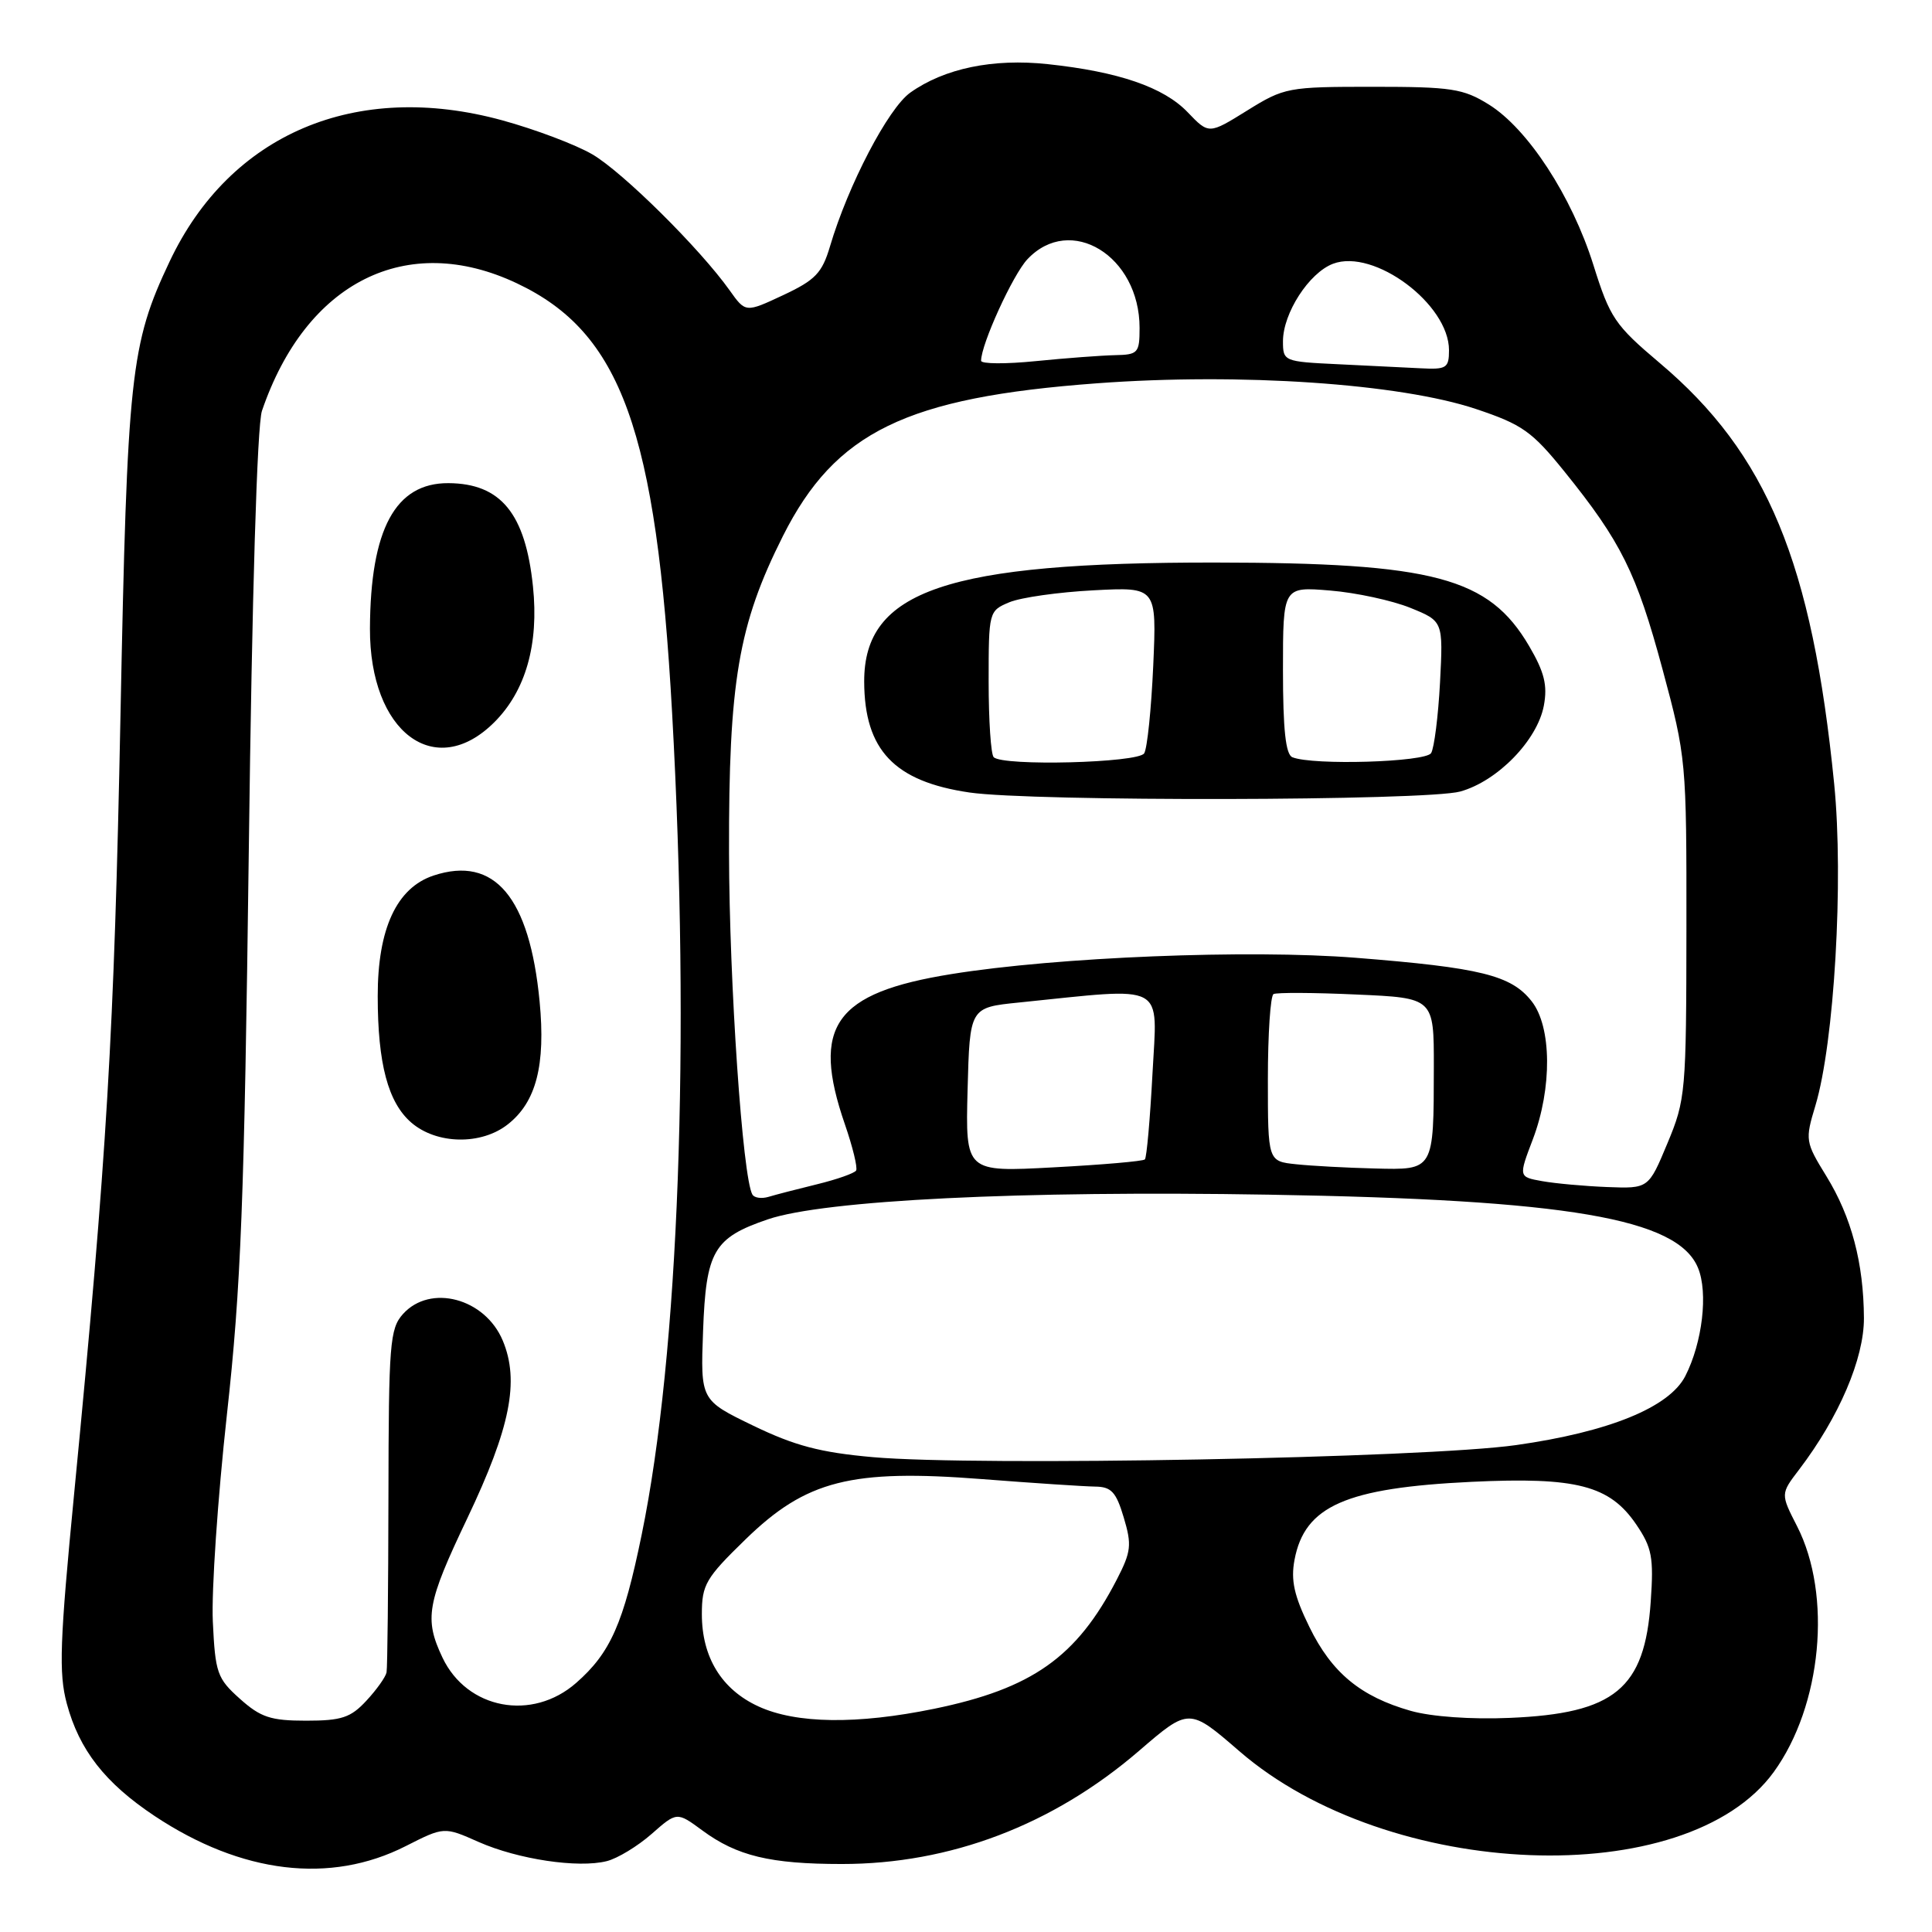<?xml version="1.0" encoding="UTF-8" standalone="no"?>
<!DOCTYPE svg PUBLIC "-//W3C//DTD SVG 1.1//EN" "http://www.w3.org/Graphics/SVG/1.1/DTD/svg11.dtd" >
<svg xmlns="http://www.w3.org/2000/svg" xmlns:xlink="http://www.w3.org/1999/xlink" version="1.1" viewBox="0 0 256 256">
 <g >
 <path fill="currentColor"
d=" M 53.74 244.63 C 58.85 242.04 58.85 242.04 63.42 244.07 C 68.63 246.37 76.60 247.57 80.40 246.61 C 81.81 246.26 84.48 244.64 86.33 243.02 C 89.69 240.06 89.69 240.06 93.06 242.54 C 97.64 245.92 102.06 246.99 111.54 246.99 C 125.90 247.00 139.50 241.83 150.91 232.01 C 157.56 226.28 157.56 226.28 164.22 232.04 C 184.01 249.18 223.50 250.71 235.04 234.79 C 241.40 226.00 242.79 211.37 238.12 202.23 C 235.93 197.95 235.93 197.95 238.39 194.73 C 243.68 187.78 247.00 180.02 246.98 174.65 C 246.94 167.35 245.33 161.26 242.01 155.86 C 239.21 151.31 239.17 151.07 240.55 146.50 C 243.05 138.19 244.31 116.65 243.04 103.89 C 240.11 74.49 234.15 60.11 219.91 48.09 C 213.97 43.07 213.33 42.12 211.13 35.10 C 208.27 26.00 202.45 17.07 197.28 13.85 C 193.88 11.74 192.34 11.50 181.91 11.50 C 170.65 11.50 170.18 11.59 165.25 14.65 C 160.18 17.80 160.18 17.80 157.38 14.88 C 154.21 11.56 148.22 9.50 138.84 8.50 C 131.58 7.72 125.14 9.06 120.62 12.27 C 117.69 14.35 112.38 24.53 109.98 32.64 C 108.93 36.18 108.04 37.11 103.77 39.11 C 98.79 41.44 98.79 41.44 96.68 38.47 C 92.74 32.93 82.52 22.81 78.50 20.46 C 76.30 19.17 70.92 17.14 66.54 15.94 C 47.16 10.64 30.48 17.72 22.48 34.64 C 17.28 45.63 16.86 49.53 15.96 95.00 C 15.12 137.13 14.19 152.84 9.84 197.75 C 7.92 217.55 7.77 221.71 8.85 225.73 C 10.50 231.88 13.92 236.26 20.49 240.63 C 32.01 248.28 43.76 249.69 53.74 244.63 Z  M 31.79 225.10 C 28.78 222.41 28.52 221.69 28.20 214.85 C 28.01 210.81 28.85 198.50 30.06 187.50 C 31.94 170.49 32.37 159.28 32.97 112.50 C 33.39 78.80 34.07 56.32 34.71 54.44 C 40.55 37.33 53.91 30.64 68.49 37.54 C 82.32 44.08 86.97 56.97 89.06 94.50 C 91.49 138.06 89.96 179.40 85.02 203.38 C 82.61 215.13 80.89 219.01 76.35 222.99 C 70.51 228.12 61.88 226.49 58.63 219.64 C 56.19 214.48 56.55 212.44 61.92 201.18 C 67.62 189.20 68.86 183.00 66.62 177.64 C 64.27 172.02 57.03 170.09 53.40 174.11 C 51.65 176.06 51.50 178.03 51.47 198.36 C 51.45 210.54 51.34 221.00 51.22 221.60 C 51.10 222.21 49.90 223.90 48.55 225.35 C 46.47 227.60 45.26 228.00 40.56 228.00 C 35.87 228.00 34.54 227.56 31.79 225.10 Z  M 67.29 148.98 C 71.05 146.03 72.31 141.14 71.50 132.69 C 70.17 118.87 65.52 113.35 57.46 116.01 C 52.56 117.63 50.04 123.06 50.05 132.00 C 50.05 140.94 51.42 146.09 54.50 148.75 C 57.86 151.65 63.77 151.76 67.29 148.98 Z  M 65.51 95.69 C 69.66 91.54 71.42 85.36 70.62 77.70 C 69.62 68.04 66.36 64.06 59.42 64.02 C 52.39 63.98 49.08 70.11 49.02 83.28 C 48.97 97.02 57.65 103.55 65.51 95.69 Z  M 100.50 226.11 C 95.62 223.87 93.00 219.60 93.00 213.89 C 93.00 209.98 93.51 209.10 98.78 203.98 C 106.82 196.15 112.76 194.64 130.14 195.99 C 136.94 196.52 143.67 196.96 145.09 196.98 C 147.25 197.00 147.89 197.68 148.90 201.07 C 149.99 204.71 149.89 205.60 147.97 209.32 C 142.67 219.58 136.76 223.75 123.79 226.42 C 113.57 228.52 105.49 228.41 100.50 226.11 Z  M 186.94 226.70 C 180.29 224.81 176.46 221.65 173.50 215.58 C 171.48 211.46 171.02 209.40 171.53 206.69 C 172.87 199.55 178.32 197.15 195.00 196.35 C 208.89 195.69 213.29 196.82 216.81 202.00 C 218.89 205.06 219.14 206.35 218.73 212.22 C 217.94 223.77 213.96 227.05 200.03 227.63 C 194.95 227.85 189.66 227.47 186.94 226.70 Z  M 115.65 193.08 C 108.68 192.46 105.32 191.57 99.81 188.91 C 92.82 185.53 92.82 185.53 93.16 176.37 C 93.55 165.76 94.56 164.02 101.74 161.57 C 109.21 159.03 135.26 157.74 168.14 158.30 C 207.73 158.96 222.29 161.45 224.99 167.99 C 226.36 171.28 225.58 177.90 223.31 182.34 C 221.19 186.48 213.20 189.74 200.90 191.48 C 188.81 193.20 129.53 194.31 115.65 193.08 Z  M 99.70 158.29 C 98.40 156.10 96.63 130.24 96.60 113.00 C 96.55 90.32 97.83 82.79 103.74 71.03 C 110.69 57.22 120.06 52.66 145.34 50.79 C 164.36 49.38 185.49 50.82 195.59 54.20 C 201.71 56.25 203.00 57.16 207.31 62.50 C 214.80 71.78 216.85 75.91 220.29 88.67 C 223.43 100.34 223.48 100.81 223.46 123.00 C 223.44 144.72 223.36 145.71 220.94 151.50 C 218.44 157.50 218.44 157.50 212.97 157.29 C 209.96 157.17 206.09 156.82 204.36 156.51 C 201.21 155.95 201.21 155.95 203.11 150.96 C 205.68 144.18 205.62 136.05 202.95 132.67 C 200.24 129.22 196.18 128.22 179.63 126.91 C 165.49 125.79 140.05 126.81 126.07 129.07 C 110.57 131.56 107.46 135.95 111.95 148.97 C 112.99 151.98 113.66 154.74 113.44 155.10 C 113.22 155.46 110.89 156.28 108.27 156.92 C 105.65 157.56 102.75 158.31 101.83 158.59 C 100.92 158.86 99.96 158.73 99.70 158.29 Z  M 193.49 104.88 C 198.43 103.51 203.71 98.09 204.57 93.49 C 205.07 90.80 204.64 89.06 202.62 85.61 C 197.28 76.50 190.01 74.57 161.00 74.54 C 125.47 74.51 114.48 78.24 114.51 90.32 C 114.54 99.38 118.49 103.55 128.46 105.01 C 136.77 106.23 189.00 106.13 193.49 104.88 Z  M 128.21 144.40 C 128.50 133.50 128.50 133.50 135.00 132.84 C 154.80 130.82 153.35 130.05 152.71 142.26 C 152.39 148.28 151.94 153.40 151.70 153.63 C 151.47 153.87 146.02 154.34 139.60 154.68 C 127.93 155.31 127.93 155.31 128.21 144.40 Z  M 171.75 154.27 C 168.00 153.88 168.00 153.88 168.00 143.00 C 168.00 137.01 168.34 131.94 168.75 131.72 C 169.16 131.50 174.11 131.52 179.75 131.78 C 190.00 132.23 190.00 132.23 189.99 141.37 C 189.97 155.17 190.05 155.03 182.13 154.83 C 178.49 154.74 173.81 154.49 171.75 154.27 Z  M 130.00 47.80 C 130.00 45.62 134.20 36.42 136.13 34.36 C 141.83 28.29 151.00 33.90 151.00 43.45 C 151.00 46.78 150.79 47.00 147.75 47.06 C 145.96 47.10 141.24 47.45 137.25 47.85 C 133.26 48.25 130.00 48.23 130.00 47.80 Z  M 177.25 48.26 C 170.12 47.92 170.00 47.87 170.00 45.21 C 170.01 41.49 173.45 36.16 176.63 34.95 C 182.06 32.89 192.00 40.30 192.00 46.40 C 192.00 48.77 191.67 48.98 188.25 48.80 C 186.19 48.69 181.24 48.45 177.25 48.26 Z  M 131.67 100.33 C 131.30 99.97 131.00 95.46 131.00 90.31 C 131.00 81.04 131.03 80.94 133.75 79.80 C 135.26 79.17 140.27 78.46 144.89 78.22 C 153.27 77.78 153.27 77.78 152.81 88.21 C 152.55 93.94 152.02 99.17 151.61 99.82 C 150.83 101.09 132.88 101.55 131.67 100.33 Z  M 171.25 100.34 C 170.36 99.98 170.00 96.69 170.00 88.78 C 170.00 77.73 170.00 77.73 176.25 78.25 C 179.69 78.53 184.47 79.57 186.87 80.54 C 191.23 82.31 191.23 82.31 190.81 90.44 C 190.57 94.92 190.04 99.12 189.63 99.79 C 188.89 100.99 173.98 101.44 171.25 100.34 Z "/>
</g>
</svg>